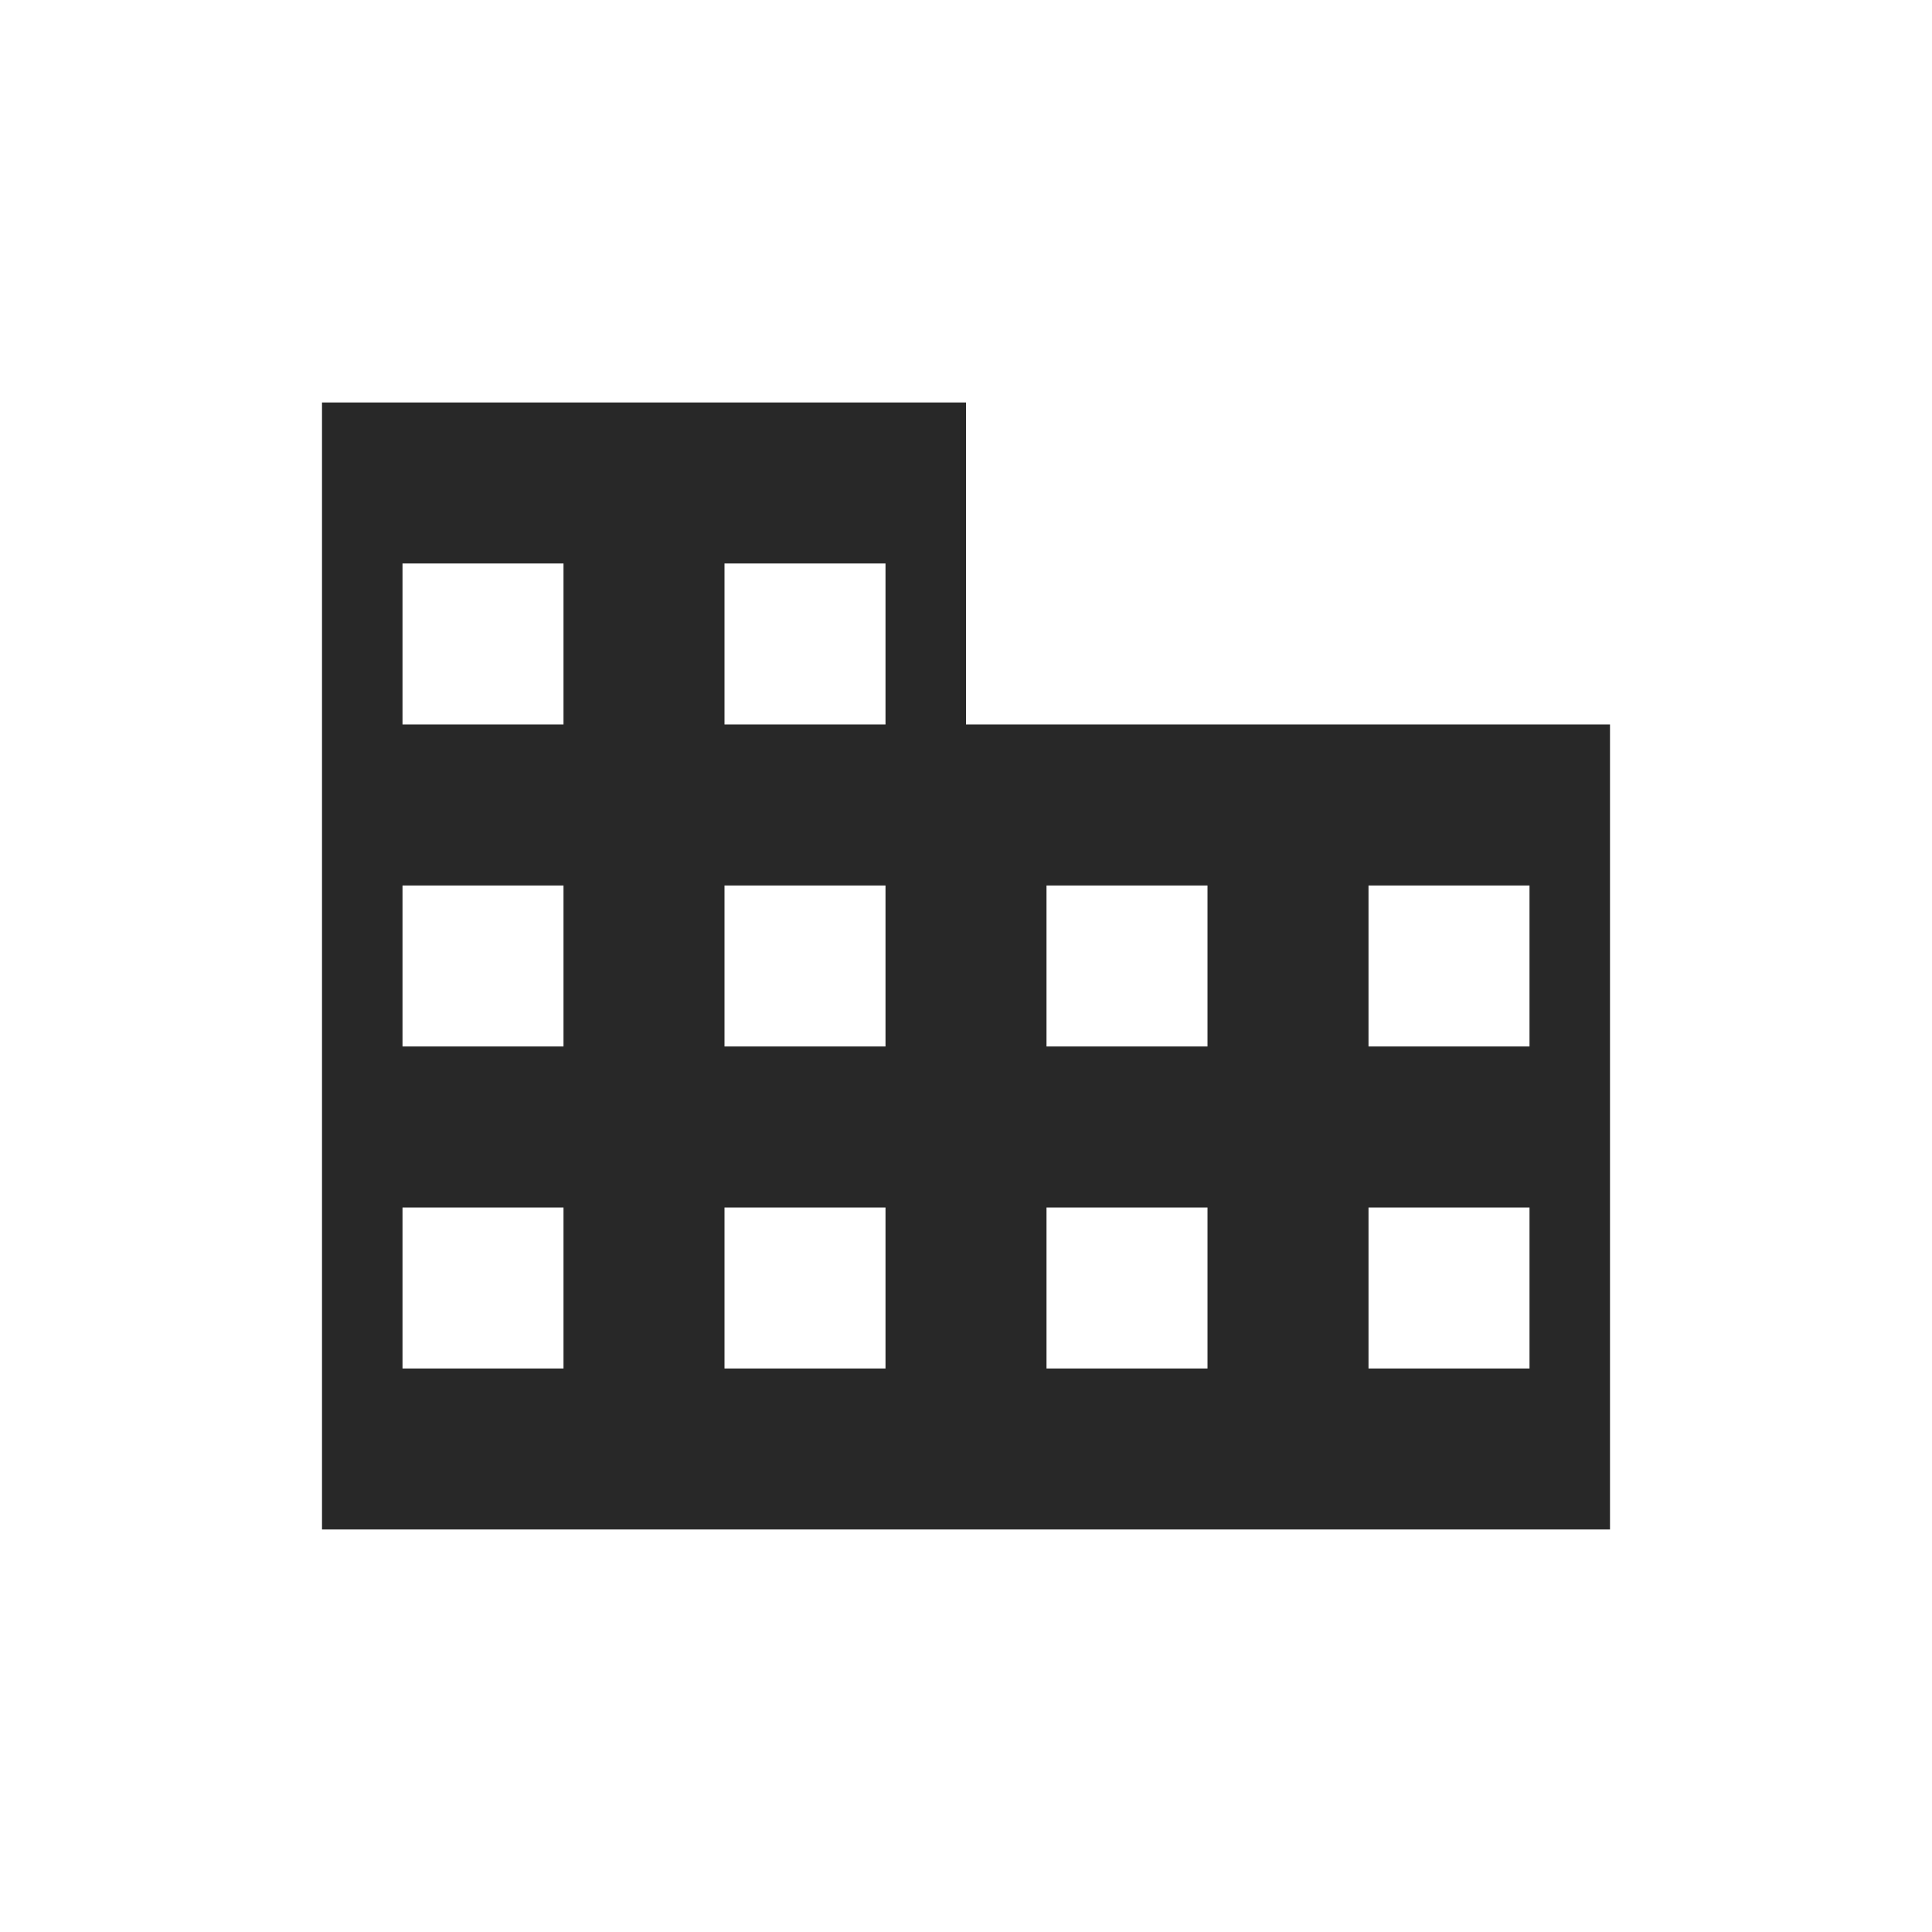 <svg width="24" height="24" version="1.1" xmlns="http://www.w3.org/2000/svg">
  <defs>
    <style id="current-color-scheme" type="text/css">.ColorScheme-Text { color:#282828; } .ColorScheme-Highlight { color:#458588; }</style>
  </defs>
  <path class="ColorScheme-Text" d="m4 5v14h16v-10h-8v-4zm1 2h2v2h-2zm4 0h2v2h-2zm-4 4h2v2h-2zm4 0h2v2h-2zm4 0h2v2h-2zm4 0h2v2h-2zm-12 4h2v2h-2zm4 0h2v2h-2zm4 0h2v2h-2zm4 0h2v2h-2z" fill="currentColor"/>
</svg>

